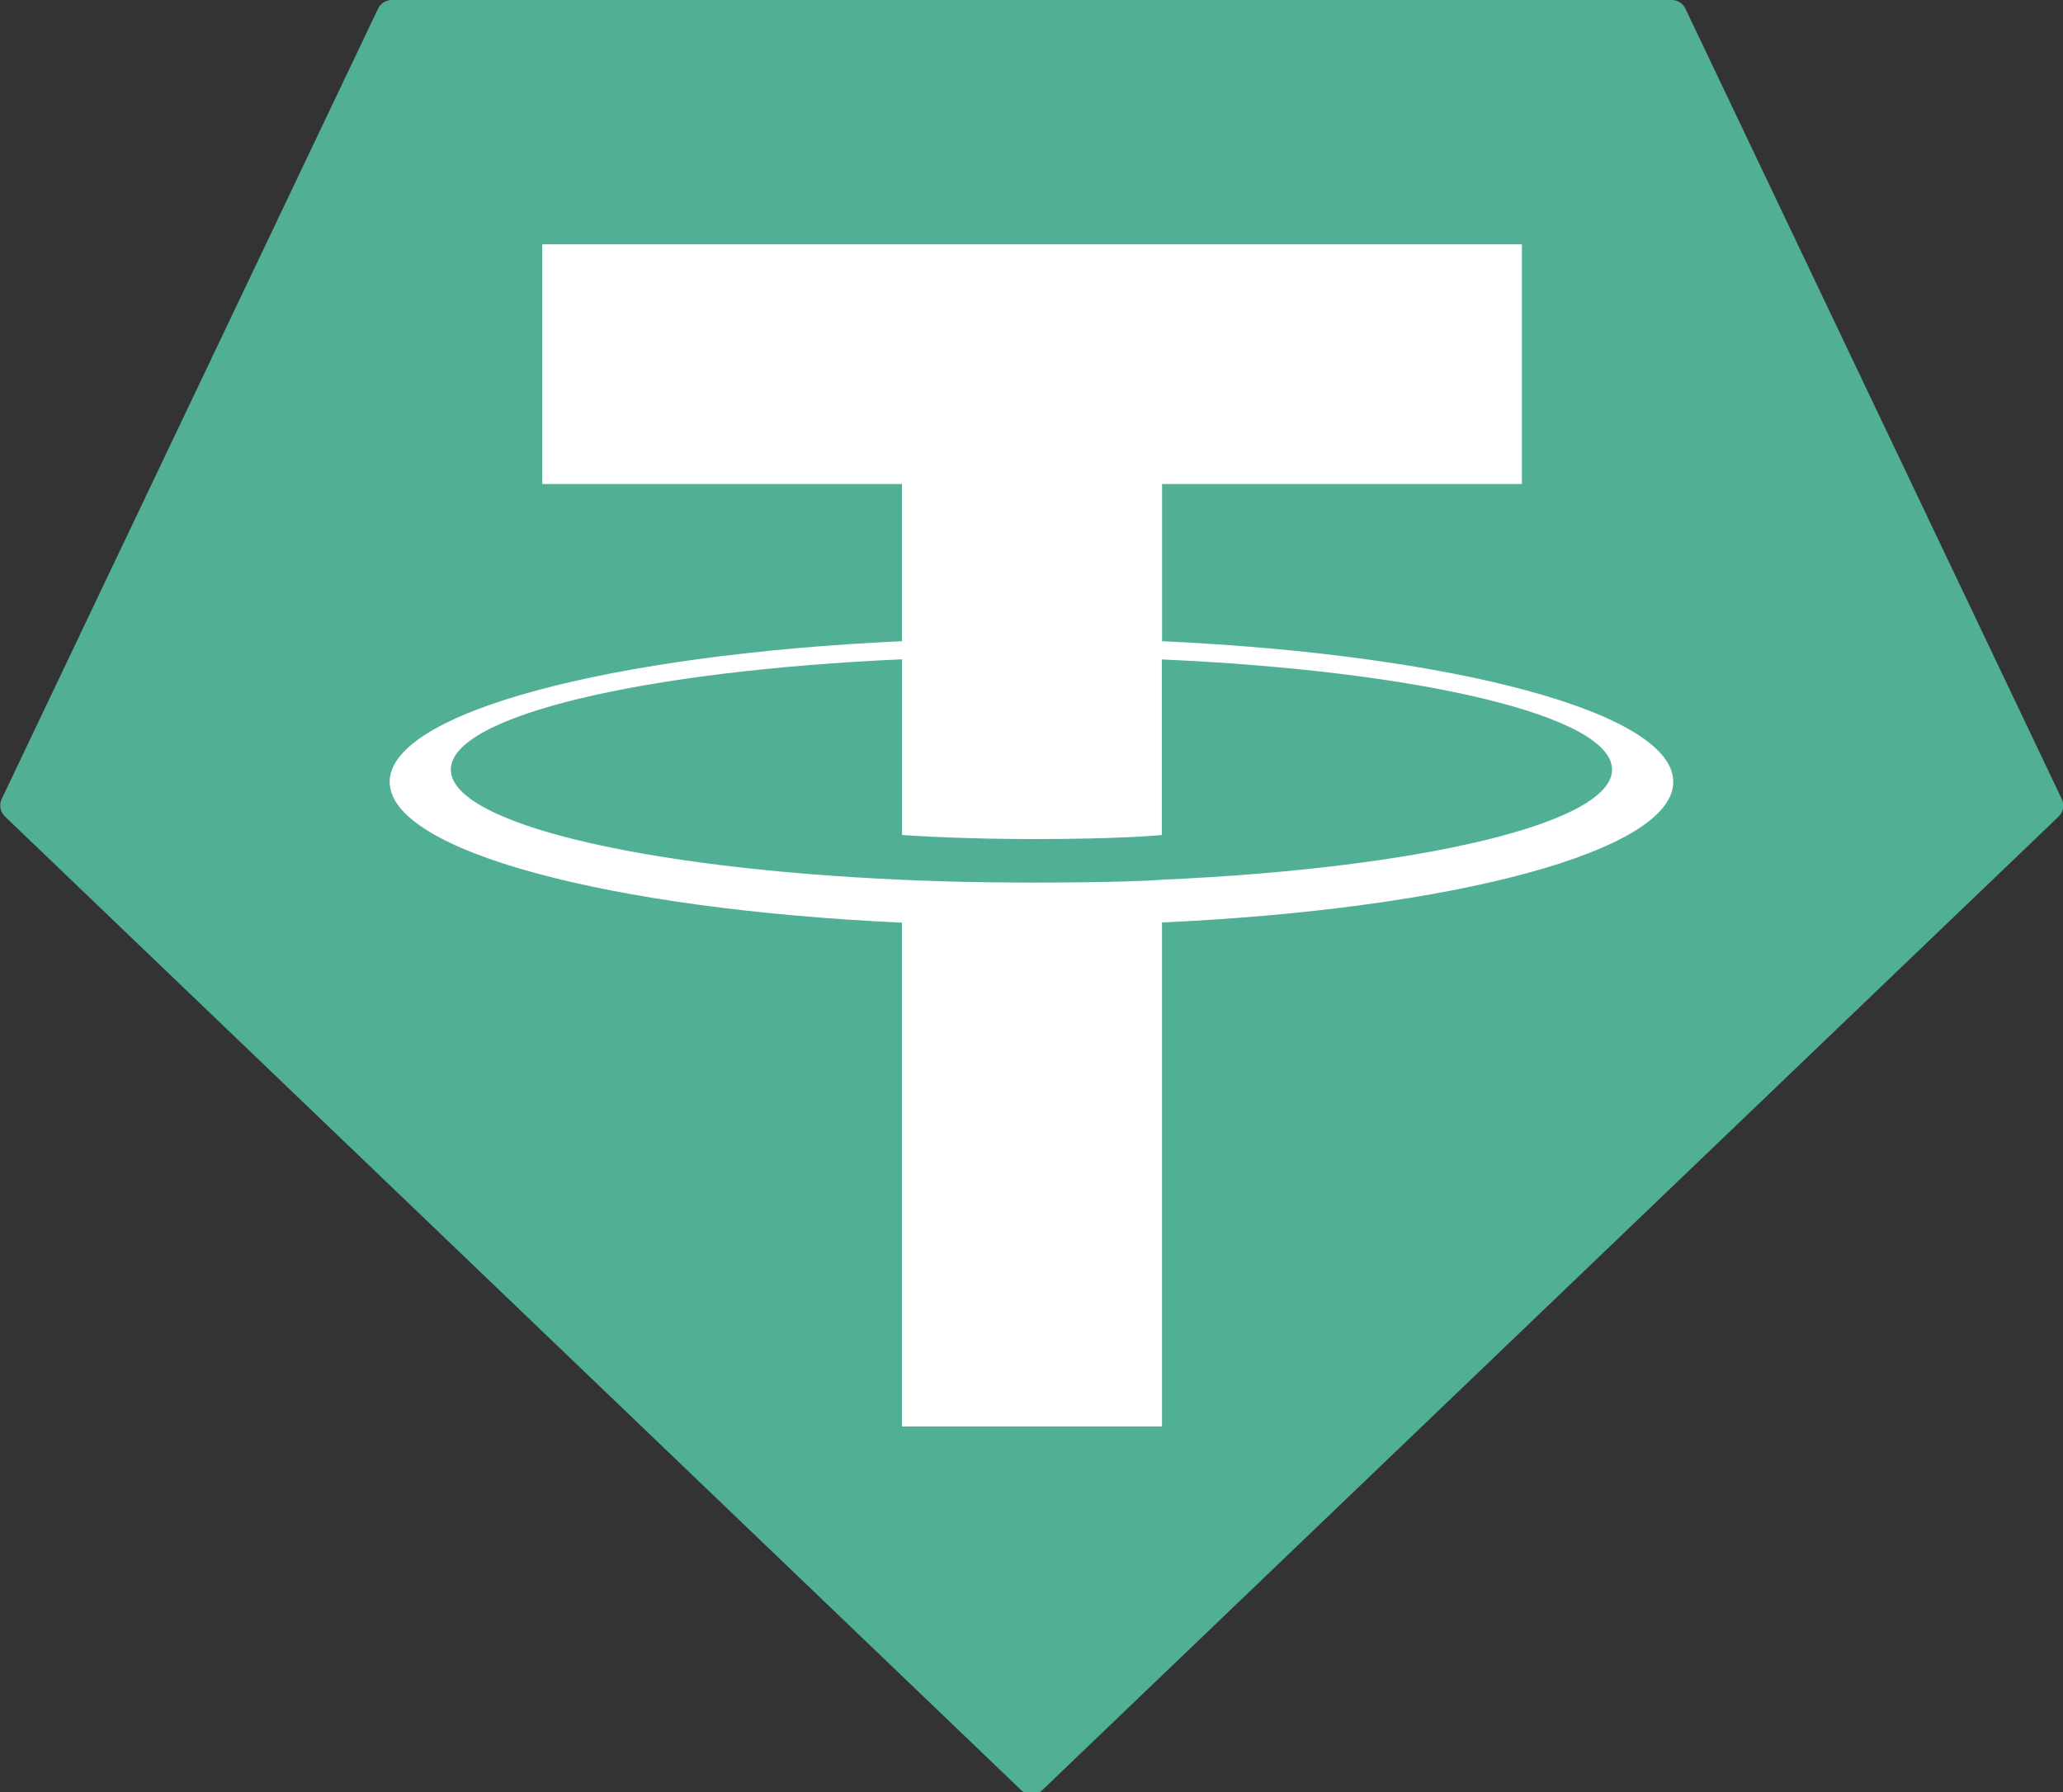 <svg viewBox="0.0 0.0 45.0 39.1" ><rect x="0.0" y="0.0" width="45.0" height="39.1" fill="#333333" stroke="none"/><path  d="M 8.245 0.192 L 0.039 17.427 C -0.025 17.559 0.004 17.717 0.111 17.817 L 22.271 39.052 C 22.402 39.178 22.609 39.178 22.739 39.052 L 44.9 17.819 C 45.007 17.718 45.036 17.56 44.972 17.429 L 36.766 0.193 C 36.712 0.075 36.594 -0.001 36.464 -0 L 8.549 -0 C 8.419 -0.002 8.299 0.073 8.245 0.192 L 8.245 0.192 Z" fill="#50af95" stroke="none" stroke-width="1" stroke-miterlimit="4" stroke-linecap="butt" /><path transform="translate(-55.61, -34.9)" d="M 80.958 54.094 L 80.958 54.094 C 80.799 54.106 79.977 54.155 78.144 54.155 C 76.685 54.155 75.65 54.111 75.286 54.094 L 75.286 54.094 C 69.65 53.846 65.444 52.865 65.444 51.69 C 65.444 50.516 69.65 49.536 75.286 49.284 L 75.286 53.117 C 75.655 53.143 76.71 53.206 78.169 53.206 C 79.919 53.206 80.795 53.133 80.953 53.118 L 80.953 49.287 C 86.577 49.537 90.774 50.518 90.774 51.69 C 90.774 52.862 86.578 53.843 80.953 54.093 L 80.953 54.093 Z M 80.958 48.89 L 80.958 45.46 L 88.807 45.46 L 88.807 40.23 L 67.438 40.23 L 67.438 45.46 L 75.285 45.46 L 75.285 48.889 C 68.907 49.182 64.11 50.445 64.11 51.959 C 64.11 53.473 68.907 54.736 75.285 55.03 L 75.285 66.021 L 80.957 66.021 L 80.957 55.026 C 87.321 54.733 92.109 53.471 92.109 51.958 C 92.109 50.445 87.325 49.183 80.957 48.889 L 80.957 48.889 Z M 80.958 48.89 L 80.958 48.89 Z" fill="#ffffff" stroke="none" stroke-width="1" stroke-miterlimit="4" stroke-linecap="butt" /></svg>